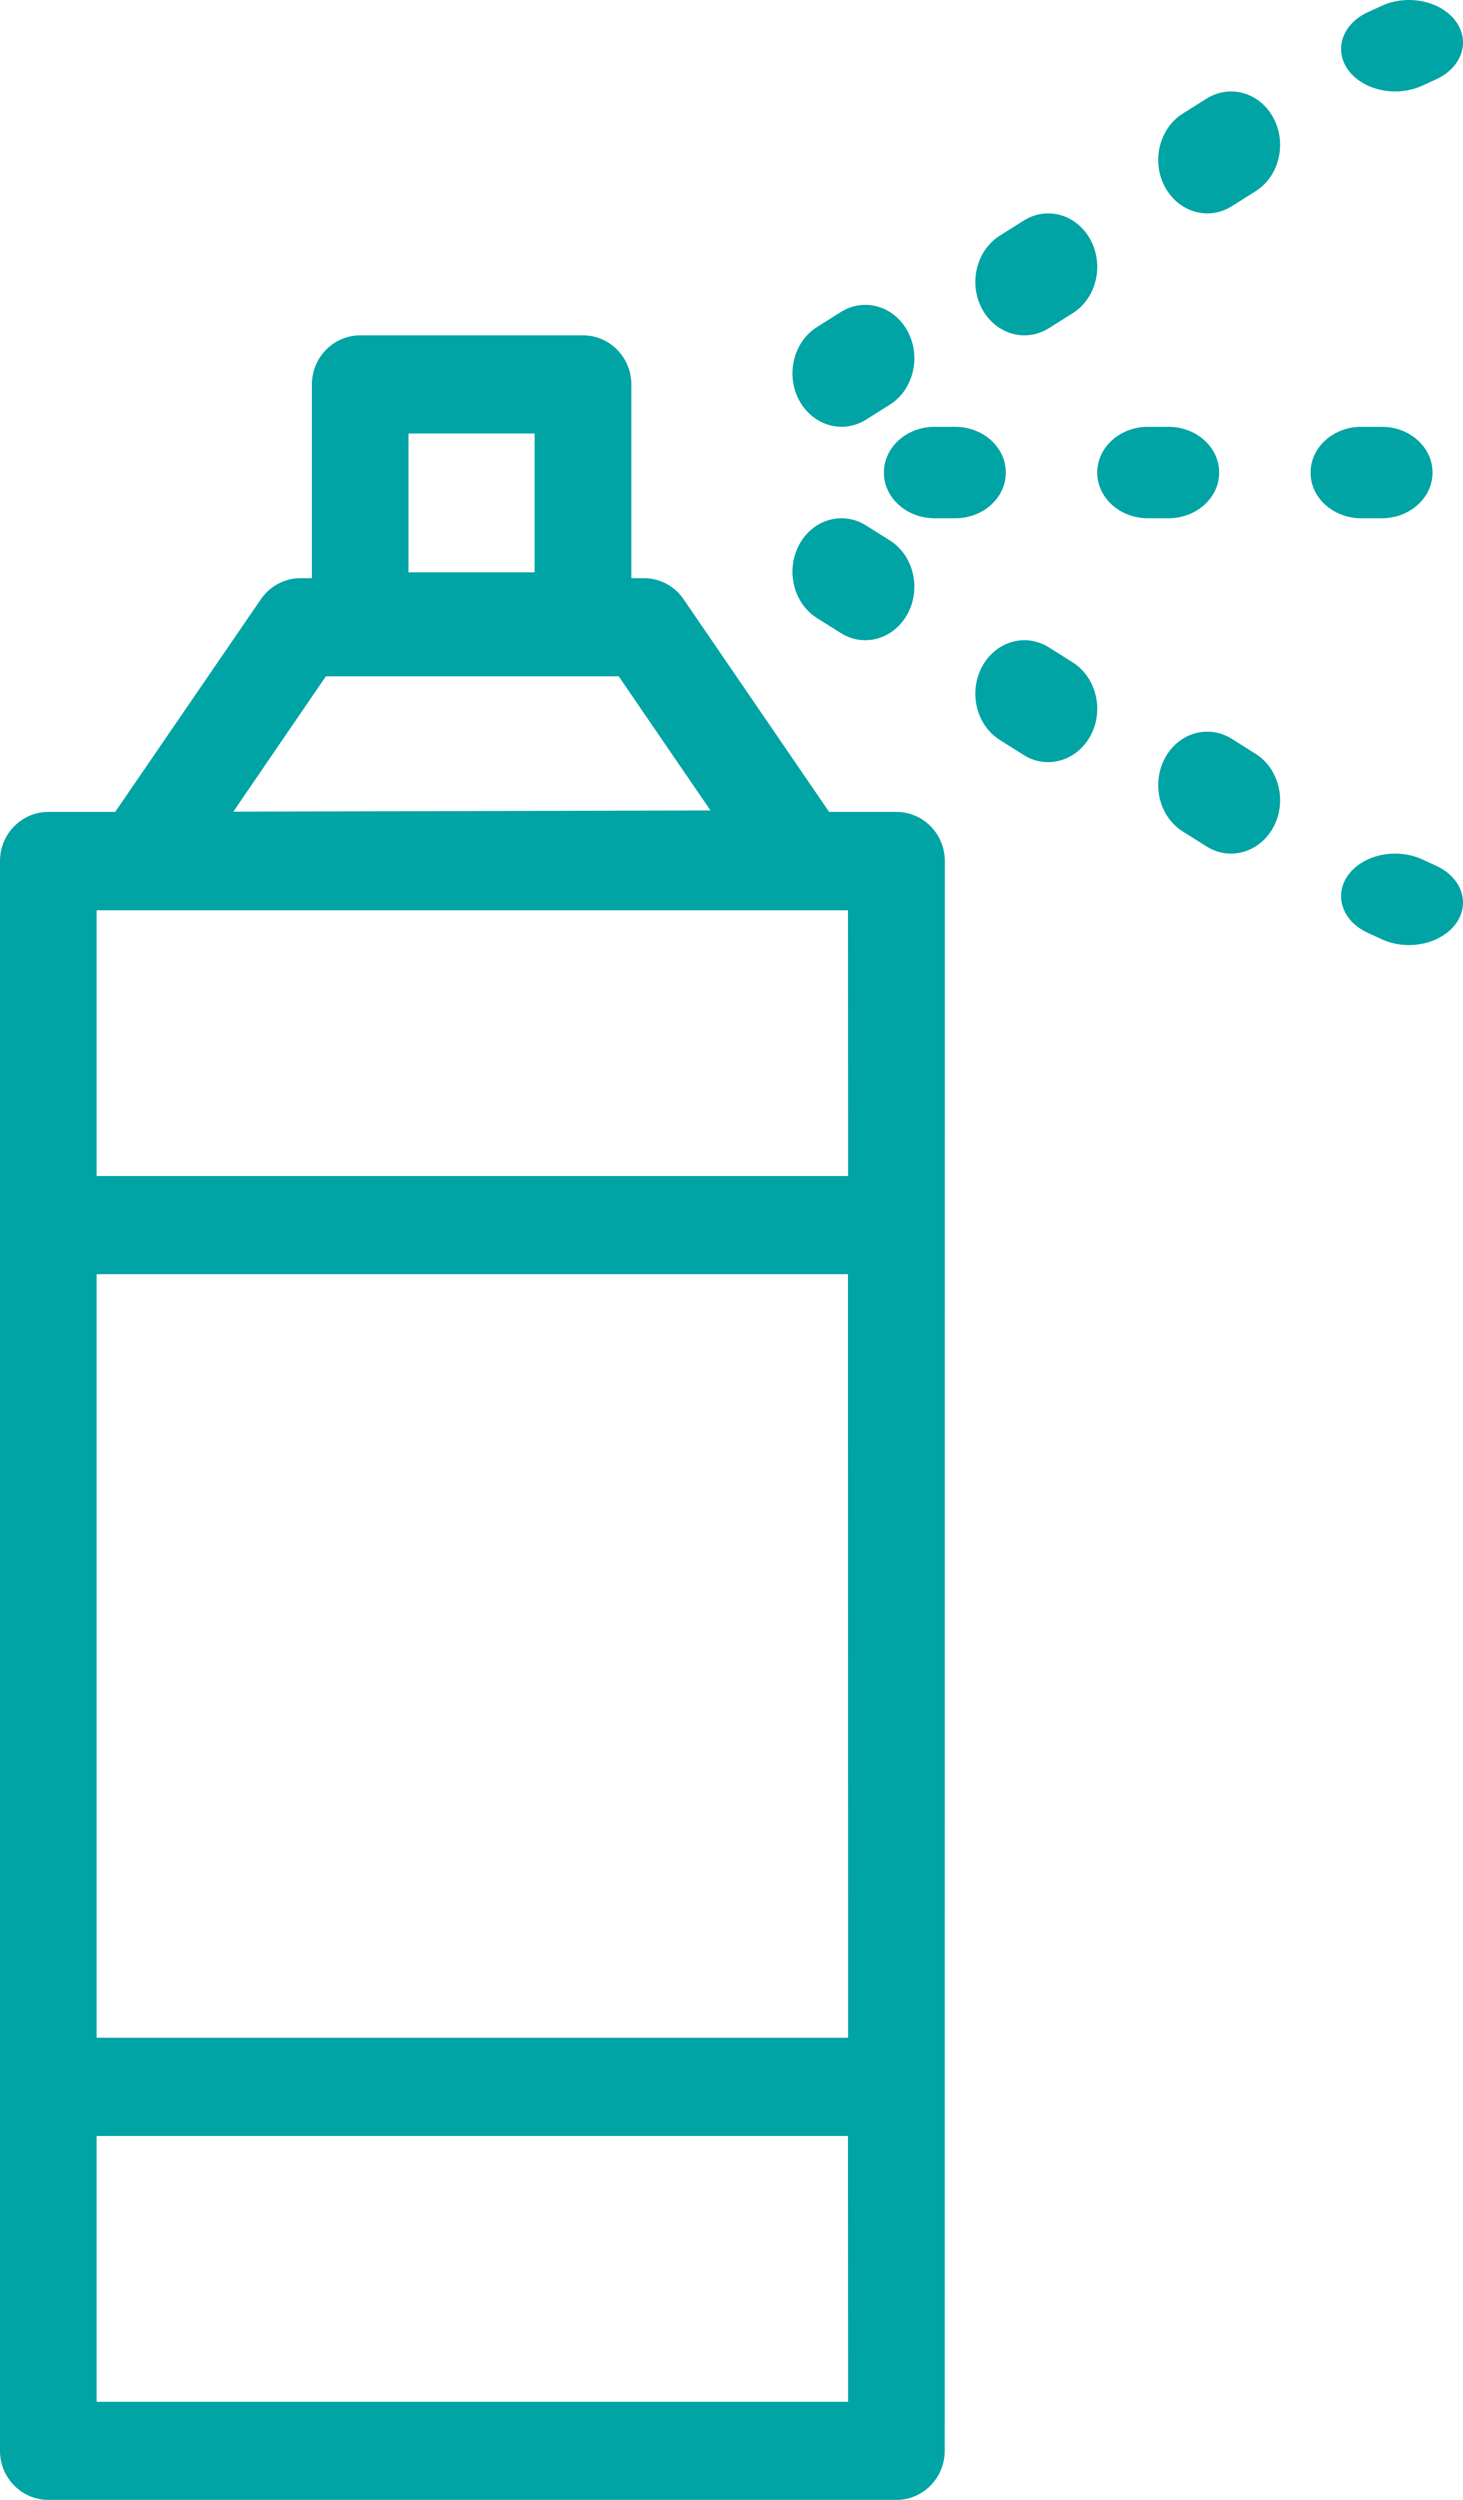 <?xml version="1.0" encoding="UTF-8"?>
<svg width="48px" height="82px" viewBox="0 0 48 82" version="1.1" xmlns="http://www.w3.org/2000/svg" xmlns:xlink="http://www.w3.org/1999/xlink">
    <!-- Generator: Sketch 43.2 (39069) - http://www.bohemiancoding.com/sketch -->
    <title>Group 41</title>
    <desc>Created with Sketch.</desc>
    <defs></defs>
    <g id="Page-1" stroke="none" stroke-width="1" fill="none" fill-rule="evenodd">
        <g id="Group-41" fill="#00A4A5">
            <g id="Page-1">
                <path d="M29.411,26.632 L27.203,26.632 L22.427,19.655 C22.131,19.22 21.645,18.964 21.124,18.964 L20.714,18.964 L20.714,12.61 C20.714,11.722 20.003,11 19.129,11 L11.818,11 C10.944,11 10.233,11.722 10.233,12.61 L10.233,18.964 L9.862,18.964 C9.341,18.964 8.856,19.224 8.56,19.655 L3.779,26.632 L1.585,26.632 C0.711,26.632 0,27.354 0,28.242 L0,80.39 C0,81.278 0.711,82 1.585,82 L29.411,82 C30.285,82 30.996,81.278 30.996,80.39 L31,28.247 C31,27.354 30.289,26.632 29.411,26.632 L29.411,26.632 Z M13.403,14.22 L17.54,14.22 L17.54,18.772 L13.403,18.772 L13.403,14.22 Z M10.692,22.184 L20.299,22.184 L23.31,26.583 L7.655,26.624 L10.692,22.184 Z M27.826,78.781 L3.17,78.781 L3.17,70.063 L27.821,70.063 L27.826,78.781 Z M27.826,66.84 L3.17,66.84 L3.17,41.795 L27.821,41.795 L27.826,66.84 Z M27.826,38.575 L3.17,38.575 L3.17,29.858 L4.605,29.858 L4.609,29.858 L27.822,29.858 L27.826,38.575 Z" id="Fill-1"></path>
                <path d="M47.113,28.396 L46.655,28.186 C45.808,27.802 44.724,28.031 44.236,28.699 C43.749,29.366 44.039,30.22 44.887,30.604 L45.345,30.814 C45.626,30.942 45.926,31 46.227,31 C46.837,31 47.433,30.748 47.764,30.301 C48.251,29.634 47.961,28.78 47.113,28.396 L47.113,28.396 Z" id="Fill-2"></path>
                <path d="M41.195,24.727 L40.412,24.234 C39.642,23.751 38.658,24.039 38.215,24.878 C37.772,25.717 38.036,26.79 38.805,27.273 L39.588,27.766 C39.843,27.927 40.116,28 40.389,28 C40.944,28 41.485,27.683 41.785,27.122 C42.228,26.283 41.964,25.21 41.195,24.727 L41.195,24.727 Z" id="Fill-3"></path>
                <path d="M26.805,20.273 L27.588,20.766 C27.843,20.927 28.116,21 28.389,21 C28.944,21 29.485,20.683 29.785,20.122 C30.228,19.283 29.964,18.21 29.195,17.727 L28.412,17.234 C27.642,16.751 26.658,17.039 26.215,17.878 C25.772,18.717 26.036,19.79 26.805,20.273 L26.805,20.273 Z" id="Fill-4"></path>
                <path d="M35.195,21.727 L34.412,21.234 C33.642,20.751 32.658,21.039 32.215,21.878 C31.772,22.717 32.036,23.79 32.805,24.273 L33.588,24.766 C33.843,24.927 34.116,25 34.389,25 C34.944,25 35.485,24.683 35.785,24.122 C36.228,23.283 35.964,22.215 35.195,21.727 L35.195,21.727 Z" id="Fill-5"></path>
                <path d="M27.611,14 C27.884,14 28.161,13.922 28.412,13.766 L29.195,13.273 C29.964,12.79 30.228,11.717 29.785,10.878 C29.342,10.039 28.358,9.751 27.588,10.234 L26.805,10.727 C26.036,11.21 25.772,12.283 26.215,13.122 C26.515,13.683 27.056,14 27.611,14 L27.611,14 Z" id="Fill-6"></path>
                <path d="M39.611,7 C39.884,7 40.161,6.922 40.412,6.766 L41.195,6.273 C41.964,5.79 42.228,4.717 41.785,3.878 C41.342,3.039 40.358,2.751 39.588,3.234 L38.805,3.727 C38.036,4.21 37.772,5.283 38.215,6.122 C38.515,6.683 39.056,7 39.611,7 L39.611,7 Z" id="Fill-7"></path>
                <path d="M33.588,7.235 L32.805,7.728 C32.036,8.211 31.772,9.283 32.215,10.122 C32.515,10.683 33.051,11 33.611,11 C33.884,11 34.161,10.922 34.412,10.766 L35.195,10.273 C35.964,9.791 36.228,8.718 35.785,7.879 C35.338,7.035 34.353,6.752 33.588,7.235 L33.588,7.235 Z" id="Fill-8"></path>
                <path d="M45.773,3 C46.074,3 46.379,2.938 46.655,2.814 L47.113,2.604 C47.961,2.22 48.251,1.366 47.764,0.699 C47.276,0.031 46.192,-0.198 45.345,0.186 L44.887,0.396 C44.039,0.78 43.749,1.634 44.236,2.301 C44.567,2.748 45.163,3 45.773,3 L45.773,3 Z" id="Fill-9"></path>
                <path d="M33,15.5 C33,14.668 32.253,14 31.334,14 L30.666,14 C29.742,14 29,14.673 29,15.5 C29,16.331 29.747,17 30.666,17 L31.334,17 C32.253,17.004 33,16.331 33,15.5 Z" id="Fill-10"></path>
                <path d="M44.666,17 L45.334,17 C46.258,17 47,16.327 47,15.5 C47,14.669 46.253,14 45.334,14 L44.666,14 C43.742,14 43,14.673 43,15.5 C42.995,16.327 43.742,17 44.666,17 Z" id="Fill-11"></path>
                <path d="M38.334,17 C39.258,17 40,16.327 40,15.5 C40,14.669 39.253,14 38.334,14 L37.666,14 C36.742,14 36,14.673 36,15.5 C36,16.331 36.747,17 37.666,17 L38.334,17 Z" id="Fill-12"></path>
            </g>
        </g>
    </g>
</svg>
